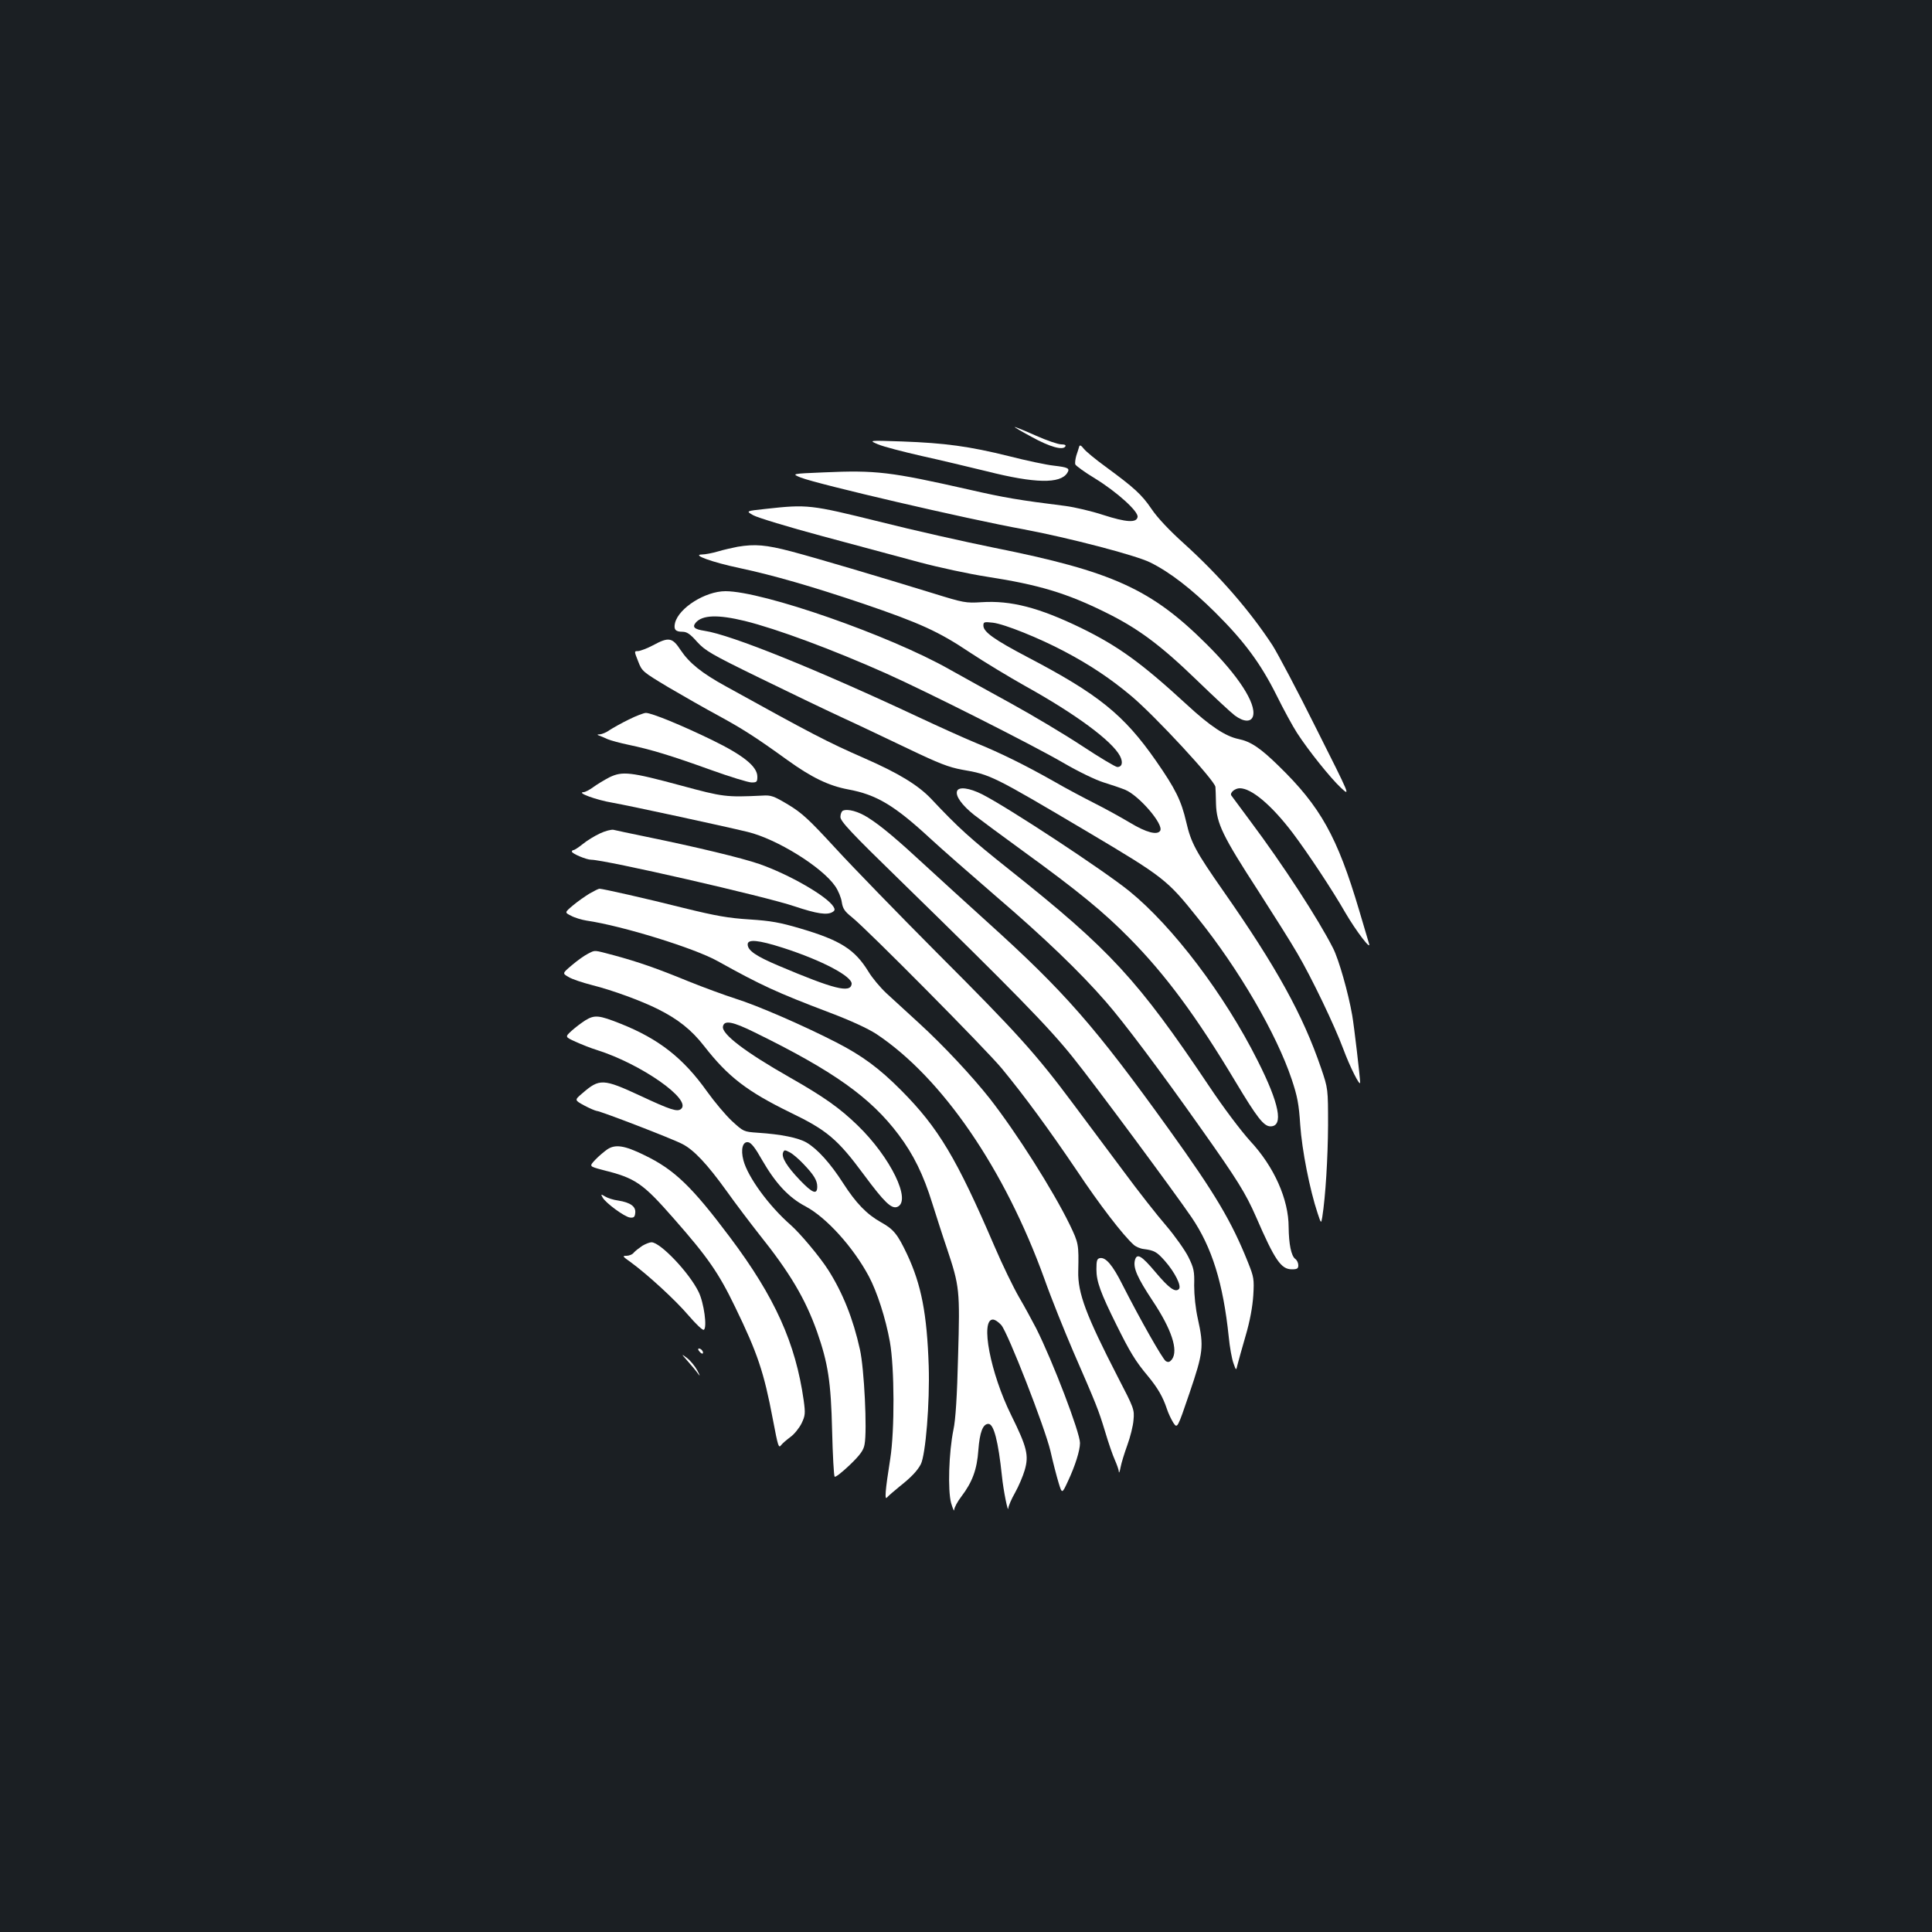 <?xml version="1.0" standalone="no"?>
<!DOCTYPE svg PUBLIC "-//W3C//DTD SVG 20010904//EN"
 "http://www.w3.org/TR/2001/REC-SVG-20010904/DTD/svg10.dtd">
<svg version="1.0" xmlns="http://www.w3.org/2000/svg"
 width="1000pt" height="1000pt" viewBox="0 0 1000 1000"
 preserveAspectRatio="xMidYMid meet">
<rect width="100%" height="100%" fill="#1b1f23"/>
<g transform="translate(0,1000) scale(0.1,-0.1)"
fill="#ffffff" stroke="none">
<path d="M5339 7739 c94 -52 162 -71 175 -50 5 7 -3 11 -21 11 -16 0 -75 20
-131 45 -56 25 -105 45 -110 45 -4 0 35 -23 87 -51z"/>
<path d="M4545 7700 c28 -12 129 -38 225 -60 96 -21 249 -58 340 -80 246 -62
378 -65 414 -8 15 24 6 29 -71 38 -37 4 -141 26 -231 49 -205 51 -332 68 -552
76 -175 6 -175 6 -125 -15z"/>
<path d="M5586 7689 c-2 -8 -9 -29 -15 -47 -5 -18 -8 -39 -5 -46 3 -7 48 -40
101 -72 114 -70 227 -172 221 -200 -5 -31 -58 -28 -179 11 -61 20 -148 40
-193 46 -240 30 -318 43 -501 85 -407 92 -480 101 -751 89 -168 -7 -168 -7
-119 -27 91 -35 853 -213 1155 -268 229 -43 579 -134 653 -171 100 -49 213
-136 337 -259 150 -149 235 -264 317 -428 36 -73 84 -161 106 -195 58 -90 174
-235 229 -286 48 -44 48 -44 -130 310 -97 195 -199 387 -225 428 -117 179
-275 361 -457 526 -77 69 -140 136 -170 181 -51 75 -90 110 -237 218 -51 37
-102 79 -113 93 -14 18 -21 21 -24 12z"/>
<path d="M3963 7366 c-103 -11 -103 -11 -64 -33 21 -12 182 -61 357 -108 175
-47 401 -108 502 -135 101 -27 259 -61 350 -75 271 -42 413 -85 617 -186 166
-82 282 -168 469 -349 89 -86 177 -168 197 -183 47 -35 86 -36 95 -2 16 65
-77 208 -240 370 -287 286 -487 377 -1101 500 -148 30 -416 90 -594 135 -356
88 -371 90 -588 66z"/>
<path d="M3818 7170 c-25 -5 -71 -15 -101 -24 -30 -9 -68 -16 -84 -16 -56 -1
56 -41 194 -70 178 -38 378 -96 642 -185 293 -100 390 -144 551 -252 74 -49
203 -127 285 -173 263 -146 451 -285 492 -363 17 -33 11 -57 -14 -57 -9 0 -91
49 -182 109 -91 60 -257 159 -368 220 -111 61 -254 140 -318 176 -310 176
-966 405 -1160 405 -104 0 -241 -86 -261 -164 -8 -34 2 -46 38 -46 23 0 40
-11 76 -52 42 -46 72 -64 322 -186 151 -74 343 -166 425 -204 83 -38 238 -112
345 -163 161 -77 210 -96 280 -109 147 -25 160 -32 645 -319 399 -237 416
-250 574 -448 213 -265 408 -600 487 -836 29 -87 37 -127 44 -236 9 -130 49
-334 90 -457 18 -54 18 -54 24 -20 17 107 29 308 30 475 0 190 0 190 -36 296
-94 275 -230 522 -504 914 -146 209 -169 252 -194 360 -26 112 -56 172 -156
316 -167 240 -299 346 -668 539 -169 89 -226 129 -226 162 0 19 4 20 49 15 60
-7 241 -80 371 -149 133 -70 240 -142 345 -230 124 -104 433 -438 436 -471 1
-7 2 -46 3 -88 3 -101 34 -166 219 -451 79 -123 170 -267 201 -321 75 -127
194 -376 239 -497 34 -92 87 -197 87 -173 0 25 -31 291 -41 348 -20 115 -69
288 -99 347 -76 150 -260 433 -427 656 -52 70 -97 131 -100 135 -8 14 19 37
44 37 61 0 164 -87 273 -230 79 -105 206 -296 274 -415 55 -94 135 -199 122
-159 -3 11 -26 88 -51 172 -113 381 -200 537 -417 748 -94 92 -144 126 -208
139 -67 14 -146 66 -265 176 -237 218 -356 304 -550 399 -217 105 -362 143
-515 133 -81 -5 -92 -3 -250 46 -283 87 -599 181 -735 217 -130 34 -187 39
-277 24z m37 -384 c166 -41 454 -148 730 -271 211 -94 762 -372 918 -463 79
-46 168 -89 210 -102 39 -12 89 -29 111 -38 72 -30 201 -180 181 -212 -15 -24
-72 -9 -155 41 -47 28 -130 74 -184 101 -55 28 -150 78 -210 113 -152 86 -278
148 -408 201 -60 25 -191 84 -291 131 -529 248 -974 428 -1111 448 -52 8 -64
19 -45 42 34 40 114 43 254 9z"/>
<path d="M3380 6660 c-30 -16 -65 -29 -77 -30 -21 0 -21 0 0 -53 20 -52 23
-54 156 -134 75 -44 192 -111 261 -148 126 -69 192 -111 354 -228 126 -91 215
-134 316 -153 147 -27 240 -83 425 -254 55 -51 208 -185 340 -299 250 -214
436 -393 569 -546 92 -105 279 -354 493 -657 187 -264 230 -333 284 -456 98
-226 130 -272 186 -272 27 0 33 4 33 21 0 12 -7 27 -16 33 -21 16 -33 77 -34
164 0 144 -75 313 -199 446 -48 53 -138 172 -214 286 -368 549 -511 704 -1028
1115 -210 167 -268 220 -410 371 -67 70 -166 131 -344 209 -192 84 -276 128
-717 372 -126 69 -190 121 -235 188 -43 66 -62 69 -143 25z"/>
<path d="M3255 6276 c-39 -19 -83 -44 -100 -55 -16 -12 -39 -21 -50 -22 -14 0
-16 -2 -5 -6 8 -3 29 -11 45 -19 17 -7 65 -20 108 -29 115 -24 221 -56 426
-130 100 -36 195 -65 211 -65 27 0 30 3 30 30 0 52 -71 110 -233 189 -156 76
-314 141 -344 141 -10 0 -50 -15 -88 -34z"/>
<path d="M3155 5977 c-27 -14 -65 -37 -84 -51 -19 -14 -42 -26 -50 -26 -41 -2
66 -41 150 -55 90 -16 562 -118 699 -151 152 -37 385 -182 453 -281 16 -23 31
-60 34 -82 5 -33 14 -48 52 -78 81 -65 694 -684 776 -783 117 -142 241 -311
388 -528 117 -176 240 -336 295 -385 11 -10 34 -20 52 -22 55 -7 68 -15 109
-61 52 -59 88 -131 73 -146 -19 -19 -51 4 -121 87 -73 87 -97 101 -107 61 -9
-39 12 -88 92 -209 98 -147 134 -256 100 -303 -11 -14 -19 -17 -32 -9 -16 10
-132 214 -224 395 -51 102 -87 144 -117 138 -15 -3 -18 -13 -18 -58 0 -63 21
-121 105 -290 68 -137 97 -186 162 -263 51 -62 77 -107 98 -170 7 -22 22 -53
33 -71 21 -31 21 -31 84 154 71 209 75 240 43 384 -12 53 -19 122 -19 172 2
75 -2 91 -30 148 -17 34 -69 108 -115 162 -47 54 -145 179 -218 278 -73 98
-192 257 -265 355 -191 256 -289 365 -700 776 -203 204 -441 449 -529 545
-138 150 -173 182 -244 225 -75 45 -89 50 -134 47 -189 -9 -203 -7 -421 52
-263 71 -303 75 -370 43z"/>
<path d="M4954 5906 c-10 -25 24 -73 88 -124 35 -27 148 -111 253 -187 284
-206 417 -315 550 -450 188 -190 349 -408 550 -744 111 -185 146 -231 181
-231 69 0 46 118 -67 341 -171 341 -439 694 -663 876 -136 110 -629 434 -763
502 -66 33 -120 40 -129 17z"/>
<path d="M4363 5804 c-7 -3 -13 -18 -13 -32 -1 -22 54 -81 312 -332 582 -568
769 -759 893 -915 105 -130 524 -696 612 -825 106 -156 164 -341 193 -620 5
-52 16 -113 24 -135 14 -40 14 -40 21 -10 4 17 23 84 42 150 23 78 36 151 40
210 5 84 3 95 -27 170 -85 213 -170 356 -410 690 -383 533 -541 713 -940 1073
-107 97 -249 226 -315 287 -150 139 -235 211 -302 253 -50 32 -105 47 -130 36z"/>
<path d="M3105 5686 c-28 -13 -67 -37 -89 -55 -21 -17 -43 -31 -47 -31 -5 0
-9 -3 -9 -8 0 -10 75 -42 100 -42 71 0 902 -190 1052 -241 117 -39 170 -47
198 -29 12 7 12 14 4 27 -33 54 -229 167 -384 221 -89 31 -326 88 -585 141
-82 17 -159 33 -170 36 -11 2 -43 -6 -70 -19z"/>
<path d="M3053 5376 c-23 -14 -62 -41 -87 -62 -44 -37 -44 -37 -10 -54 18 -10
55 -21 80 -25 185 -27 560 -143 679 -210 225 -125 305 -162 576 -265 114 -43
200 -83 245 -112 340 -226 664 -698 870 -1268 36 -102 104 -270 149 -375 121
-278 130 -300 165 -415 17 -58 40 -124 51 -148 10 -23 20 -50 20 -60 1 -9 5 1
9 23 4 22 20 74 35 115 15 41 30 100 32 130 5 55 3 60 -82 224 -163 317 -207
433 -204 546 3 140 2 145 -44 241 -88 180 -275 475 -414 653 -90 114 -239 274
-367 391 -60 55 -136 125 -168 154 -32 30 -74 80 -93 112 -71 115 -144 162
-355 224 -102 30 -150 39 -260 46 -110 7 -173 18 -340 59 -194 49 -421 100
-437 100 -5 0 -27 -11 -50 -24z m1000 -282 c202 -65 361 -149 355 -188 -7 -47
-91 -26 -377 95 -118 50 -161 79 -161 111 0 28 55 23 183 -18z"/>
<path d="M3044 5064 c-18 -9 -55 -35 -83 -59 -51 -43 -51 -43 -18 -62 17 -11
72 -29 122 -42 104 -26 254 -81 340 -124 104 -52 174 -107 240 -192 124 -159
222 -234 445 -343 191 -92 246 -139 382 -323 106 -143 142 -177 172 -166 76
30 -34 257 -206 423 -92 89 -172 146 -353 249 -225 128 -351 223 -343 262 6
34 50 26 165 -31 406 -199 599 -336 744 -529 77 -102 129 -208 175 -357 20
-63 53 -167 75 -231 66 -198 68 -215 58 -559 -5 -205 -13 -330 -24 -380 -24
-118 -30 -314 -12 -380 9 -30 16 -46 16 -34 1 12 17 42 37 68 57 75 81 140 88
241 7 91 23 135 52 135 28 0 51 -90 70 -270 7 -72 32 -196 33 -166 1 11 16 47
35 80 19 34 41 86 50 117 22 76 12 118 -70 284 -108 218 -161 495 -95 495 11
0 30 -13 44 -29 35 -42 224 -526 254 -651 13 -58 32 -131 42 -164 18 -59 18
-59 49 8 37 79 62 158 62 197 0 54 -140 421 -227 594 -20 38 -59 111 -88 160
-29 50 -87 169 -128 265 -195 454 -290 613 -482 806 -114 115 -203 180 -335
248 -171 88 -413 193 -523 227 -56 18 -165 58 -242 89 -168 69 -261 101 -386
135 -110 29 -96 28 -135 9z"/>
<path d="M3030 4719 c-19 -12 -51 -36 -71 -54 -35 -32 -35 -32 20 -57 31 -14
81 -34 111 -43 228 -72 493 -257 435 -305 -19 -16 -54 -5 -210 68 -194 90
-212 90 -301 13 -41 -35 -41 -35 10 -63 28 -15 57 -27 64 -28 18 0 392 -144
443 -171 60 -30 130 -105 230 -244 47 -66 123 -166 167 -222 161 -201 240
-335 301 -506 57 -163 72 -259 78 -512 3 -126 9 -234 13 -238 4 -5 39 23 78
60 55 53 72 77 77 107 14 72 -2 394 -24 491 -35 159 -89 293 -163 410 -43 68
-146 191 -196 235 -112 98 -221 247 -244 334 -15 57 -4 98 24 94 16 -2 37 -29
73 -93 70 -121 137 -193 224 -239 108 -57 247 -211 328 -362 43 -81 87 -217
109 -339 24 -135 25 -457 2 -605 -27 -170 -30 -218 -16 -200 7 8 36 33 63 55
62 49 93 82 111 116 25 49 47 318 41 509 -9 270 -38 420 -112 578 -49 103 -69
129 -134 165 -75 42 -130 99 -197 203 -66 103 -133 177 -189 210 -43 25 -131
43 -253 51 -73 5 -74 6 -134 61 -33 31 -90 99 -128 152 -123 173 -249 272
-447 351 -113 45 -135 47 -183 18z m1126 -741 c57 -59 74 -88 74 -120 0 -44
-25 -34 -90 34 -67 70 -96 118 -87 142 6 15 9 15 34 2 16 -8 46 -34 69 -58z"/>
<path d="M3145 4052 c-16 -11 -45 -35 -63 -54 -33 -35 -33 -35 35 -53 173 -43
208 -67 372 -254 175 -199 231 -280 316 -456 116 -239 149 -337 195 -580 28
-147 30 -152 44 -134 6 8 27 26 47 41 21 15 46 47 58 71 19 40 20 51 11 118
-42 297 -149 535 -381 844 -198 264 -289 352 -446 427 -100 49 -147 56 -188
30z"/>
<path d="M3119 3802 c15 -28 114 -101 142 -104 19 -2 25 2 27 24 4 33 -25 54
-88 64 -25 3 -55 13 -68 21 -22 13 -23 13 -13 -5z"/>
<path d="M3325 3552 c-16 -11 -36 -26 -44 -35 -7 -10 -25 -17 -38 -17 -23 0
-21 -3 20 -32 88 -64 233 -197 301 -277 38 -44 73 -78 79 -74 18 11 1 139 -27
196 -48 99 -198 257 -244 257 -9 0 -30 -8 -47 -18z"/>
<path d="M3620 3005 c7 -9 15 -13 17 -11 7 7 -7 26 -19 26 -6 0 -6 -6 2 -15z"/>
<path d="M3560 2954 c19 -21 43 -50 53 -64 12 -17 11 -11 -4 17 -12 22 -36 51
-53 64 -31 23 -31 23 4 -17z"/>
</g>
</svg>

